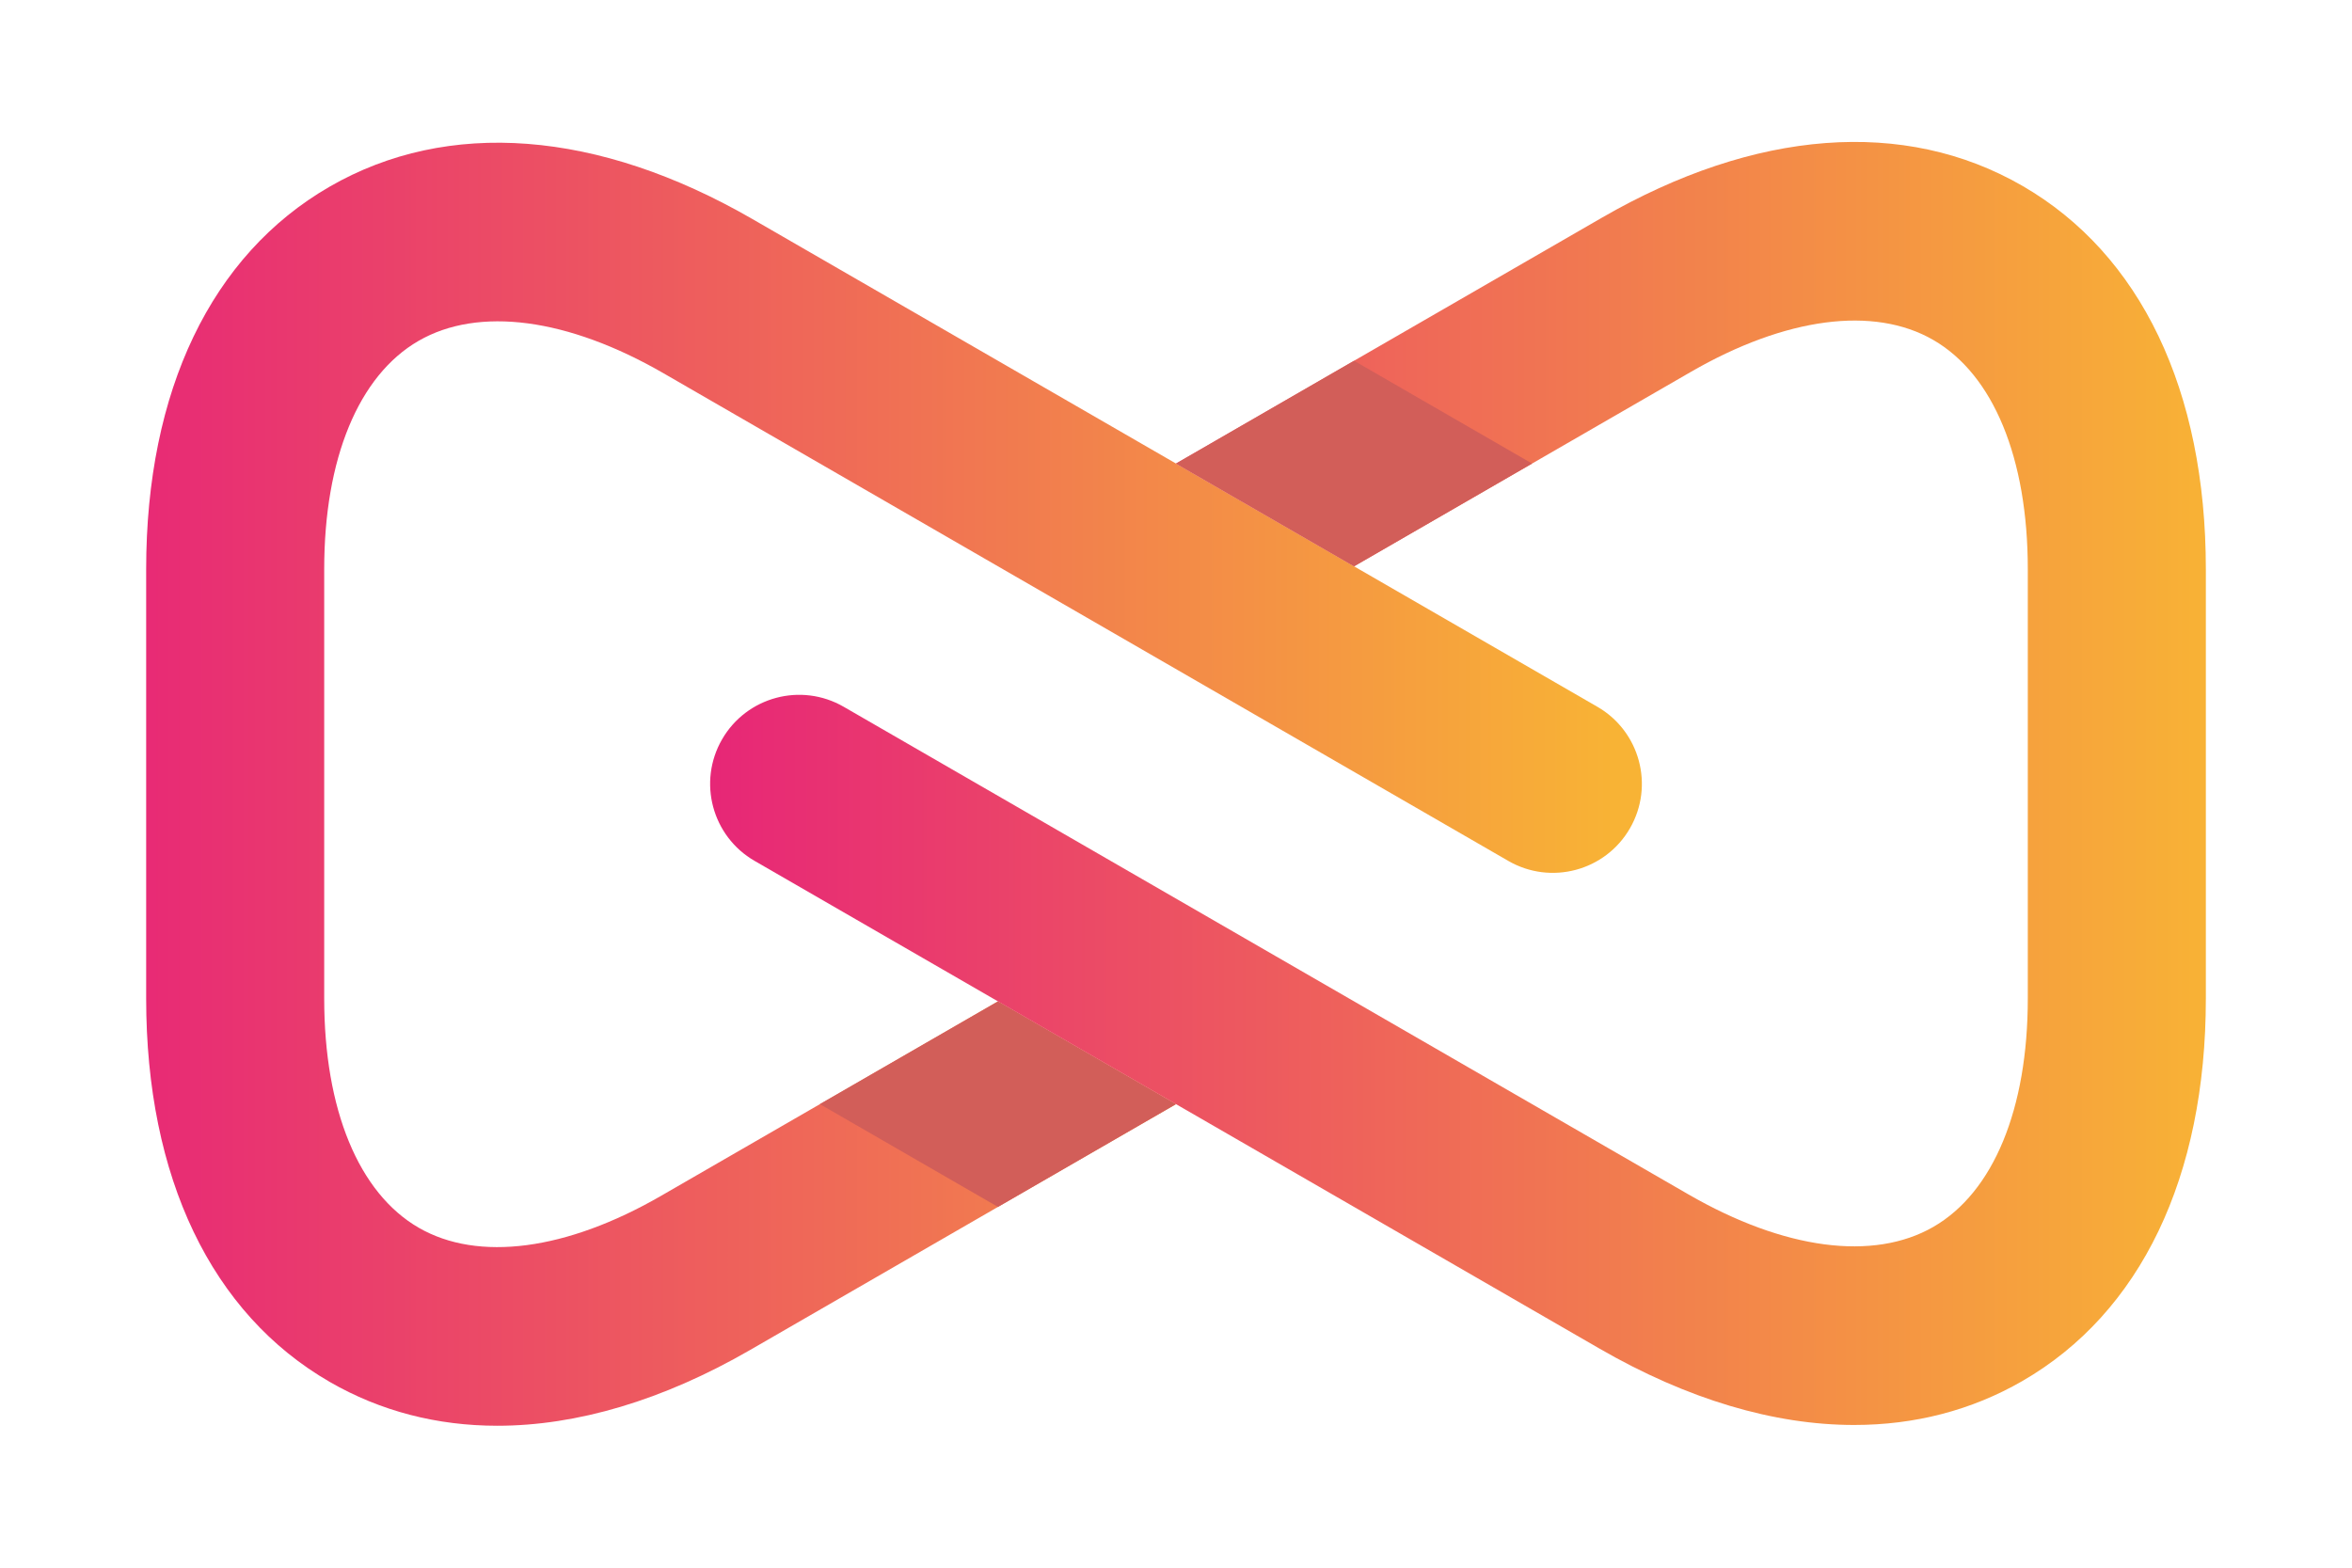 <svg width="450" height="300" xmlns="http://www.w3.org/2000/svg">
 <defs>
  <linearGradient y2="0.5" x2="-0.033" y1="0.5" x1="0.975" id="SVGID_1_">
   <stop stop-color="#F8B335" offset="0"/>
   <stop stop-color="#E72677" offset="1"/>
  </linearGradient>
  <linearGradient y2="0.5" x2="0.003" y1="0.5" x1="1.008" id="SVGID_2_">
   <stop stop-color="#F8B335" offset="0"/>
   <stop stop-color="#E72677" offset="1"/>
  </linearGradient>
 </defs>
 <g class="currentLayer">
  <title>Layer 1</title>
  <g id="svg_29">
   <path id="svg_30" d="m305.616,135.25l-161.635,-93.32c-29.558,-17.066 -58.296,-19.268 -80.925,-6.203c-22.629,13.064 -35.091,39.055 -35.091,73.185l0,82.178c0,34.231 12.472,60.284 35.121,73.36c9.706,5.603 20.532,8.389 32.062,8.389c15.222,0 31.67,-4.858 48.367,-14.499l81.486,-47.046l-34.064,-19.667l-64.454,37.212c-18.095,10.448 -34.995,12.673 -46.365,6.11c-11.496,-6.638 -18.089,-22.624 -18.089,-43.86l0,-82.178c0,-21.136 6.583,-37.059 18.059,-43.685c11.476,-6.625 28.557,-4.364 46.86,6.203l161.635,93.321c8.146,4.705 18.563,1.913 23.267,-6.234c4.704,-8.146 1.913,-18.563 -6.234,-23.266z" fill="url(#SVGID_1_)"/>
   <polygon id="svg_31" points="190.937,191.627 156.872,211.294 190.937,230.961 225.001,211.294 " fill="#D25E59"/>
   <path id="svg_32" d="m386.915,35.55c-22.521,-13.002 -51.087,-10.833 -80.43,6.11l-81.484,47.046l34.063,19.667l64.453,-37.212c18.095,-10.448 34.993,-12.676 46.365,-6.109c11.495,6.637 18.09,22.624 18.09,43.86l0,82.178c0,21.135 -6.581,37.058 -18.058,43.683c-11.477,6.625 -28.557,4.366 -46.862,-6.202l-161.636,-93.321c-8.147,-4.705 -18.563,-1.913 -23.266,6.234c-4.703,8.146 -1.912,18.563 6.234,23.266l161.636,93.321c16.84,9.721 33.41,14.62 48.739,14.619c11.579,0 22.45,-2.796 32.187,-8.418c22.629,-13.064 35.092,-39.055 35.09,-73.184l0,-82.178c-0.001,-34.231 -12.472,-60.284 -35.121,-73.36z" fill="url(#SVGID_2_)"/>
   <polygon id="svg_33" points="293.127,88.706 259.064,69.039 225.001,88.706 259.064,108.373 " fill="#D25E59"/>
  </g>
 </g>
 <g>
  <title>Layer 2</title>
  <rect fill="none" y="0" x="0" height="100%" width="100%" id="backgroundrect"/>
 </g>
 <g>
  <title>background</title>
  <rect fill="none" id="canvas_background" height="302" width="452" y="-1" x="-1"/>
 </g>
</svg>